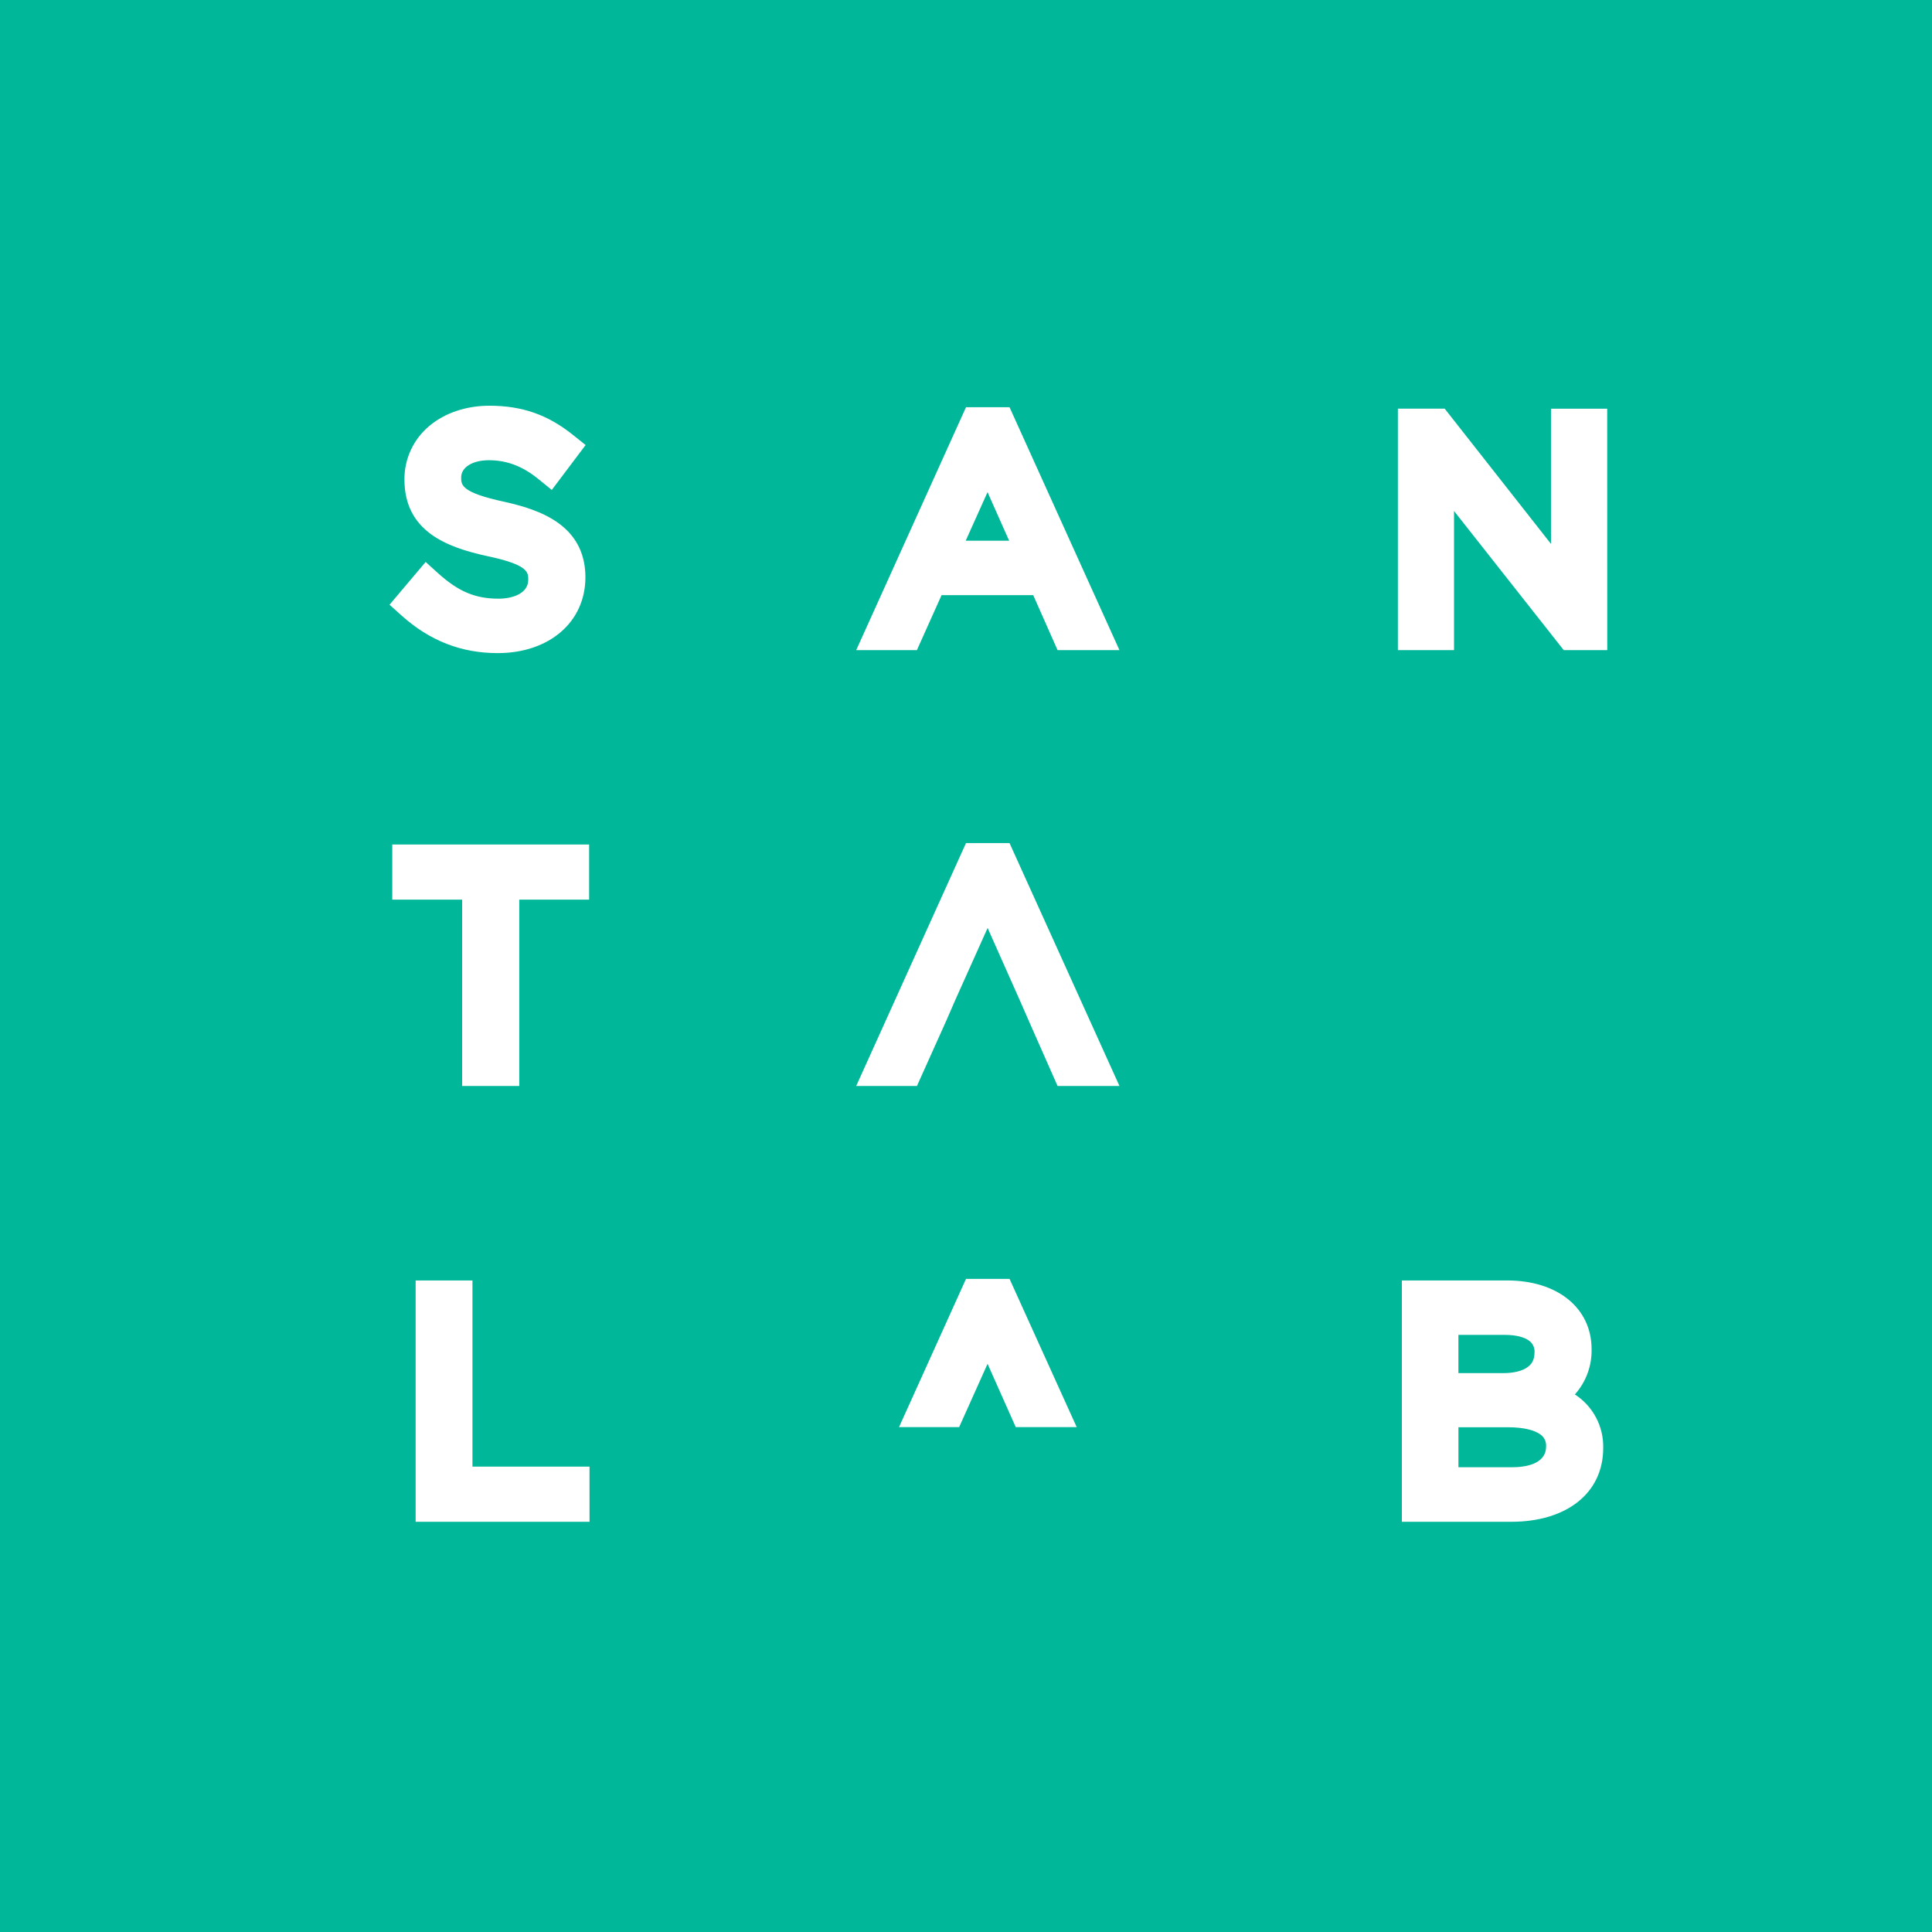 <?xml version="1.0" encoding="utf-8"?>
<!-- Generator: Adobe Illustrator 17.0.0, SVG Export Plug-In . SVG Version: 6.00 Build 0)  -->
<!DOCTYPE svg PUBLIC "-//W3C//DTD SVG 1.1//EN" "http://www.w3.org/Graphics/SVG/1.1/DTD/svg11.dtd">
<svg version="1.1" id="Layer_1" xmlns="http://www.w3.org/2000/svg" xmlns:xlink="http://www.w3.org/1999/xlink" x="0px" y="0px"
	 width="1083.423px" height="1083.423px" viewBox="236.577 1443.492 1083.423 1083.423"
	 enable-background="new 236.577 1443.492 1083.423 1083.423" xml:space="preserve">
<title>Recurso 2</title>
<g id="Capa_2">
	<g id="Capa_1-2">
		<path fill="#00B799" d="M1093.356,2210.029c1.58-1.171,3.752-3.315,3.752-8.168c0.174-2.546-0.964-5.004-3.019-6.518
			c-2.821-2.116-7.59-3.273-13.529-3.273h-26.14v21.443h25.153C1085.442,2213.499,1090.365,2212.328,1093.356,2210.029z"/>
		<path fill="#00B799" d="M1099.93,2247.596c-2.568-1.721-7.815-3.739-17.986-3.739h-27.509v22.444h29.851
			c7.195,0,19.298-1.495,19.298-11.652C1103.801,2251.795,1102.386,2249.064,1099.93,2247.596z"/>
		<polygon fill="#00B799" points="778.133,1746.696 802.468,1746.696 790.364,1719.483 		"/>
		<path fill="#00B799" d="M236.577,1443.492v1083.423H1320V1443.492H236.577z M509.929,1755.372
			c-23.093-5.008-46.553-14.022-46.553-42.998c-0.076-11.692,5.134-22.792,14.178-30.203c8.662-7.195,20.582-11.159,33.49-11.159
			c18.339,0,32.785,5.078,46.878,16.406l7.054,5.643l-18.974,25.181l-7.533-6.122c-8.873-7.209-17.676-10.538-27.763-10.538
			c-9.141,0-15.518,3.95-15.518,9.635c0,4.232,0,8.464,24.264,13.684c15.123,3.301,25.548,7.745,32.869,13.98
			c8.351,7.054,12.541,16.632,12.541,28.327c0,25.054-20.215,42.533-49.191,42.533c-20.385,0-38.089-6.884-53.875-21.048
			l-6.785-6.08l20.258-23.982l7.166,6.489c11.286,10.129,20.695,14.107,33.744,14.107c7.674,0,16.632-2.821,16.632-10.637
			C532.825,1764.457,532.825,1760.196,509.929,1755.372z M456.548,1917.081H566.95v30.909h-39.175v104.491h-32.037v-104.505h-39.189
			V1917.081z M567.176,2296.886h-97.522v-135.343h31.868v104.392h65.64L567.176,2296.886z M806.178,2243.773l-15.8-35.479
			l-15.927,35.479h-33.716l37.553-83.105h24.419l37.652,83.105H806.178z M829.638,2052.481l-16.082-36.396l-5.191-11.864
			l-17.958-40.346l-18.114,40.36l-5.177,11.892l-16.336,36.354h-34.069l61.577-136.218h24.405l61.648,136.218H829.638z
			 M829.638,1808.076l-13.656-30.838H764.59l-13.839,30.838h-34.04l61.577-136.218h24.419l61.634,136.218L829.638,1808.076z
			 M1083.974,2296.886h-61.267v-135.343h59.038c28.327,0,47.358,15.518,47.358,38.526c0.215,9.347-3.134,18.425-9.367,25.393
			c10.165,6.574,16.181,17.96,15.885,30.062c0,25.125-20.328,41.362-51.674,41.362H1083.974z M1137.892,1808.076h-24.405
			l-61.521-78.026v78.026h-31.487v-135.428h26.239l59.616,75.84v-75.811h31.529L1137.892,1808.076z"/>
	</g>
</g>
</svg>

